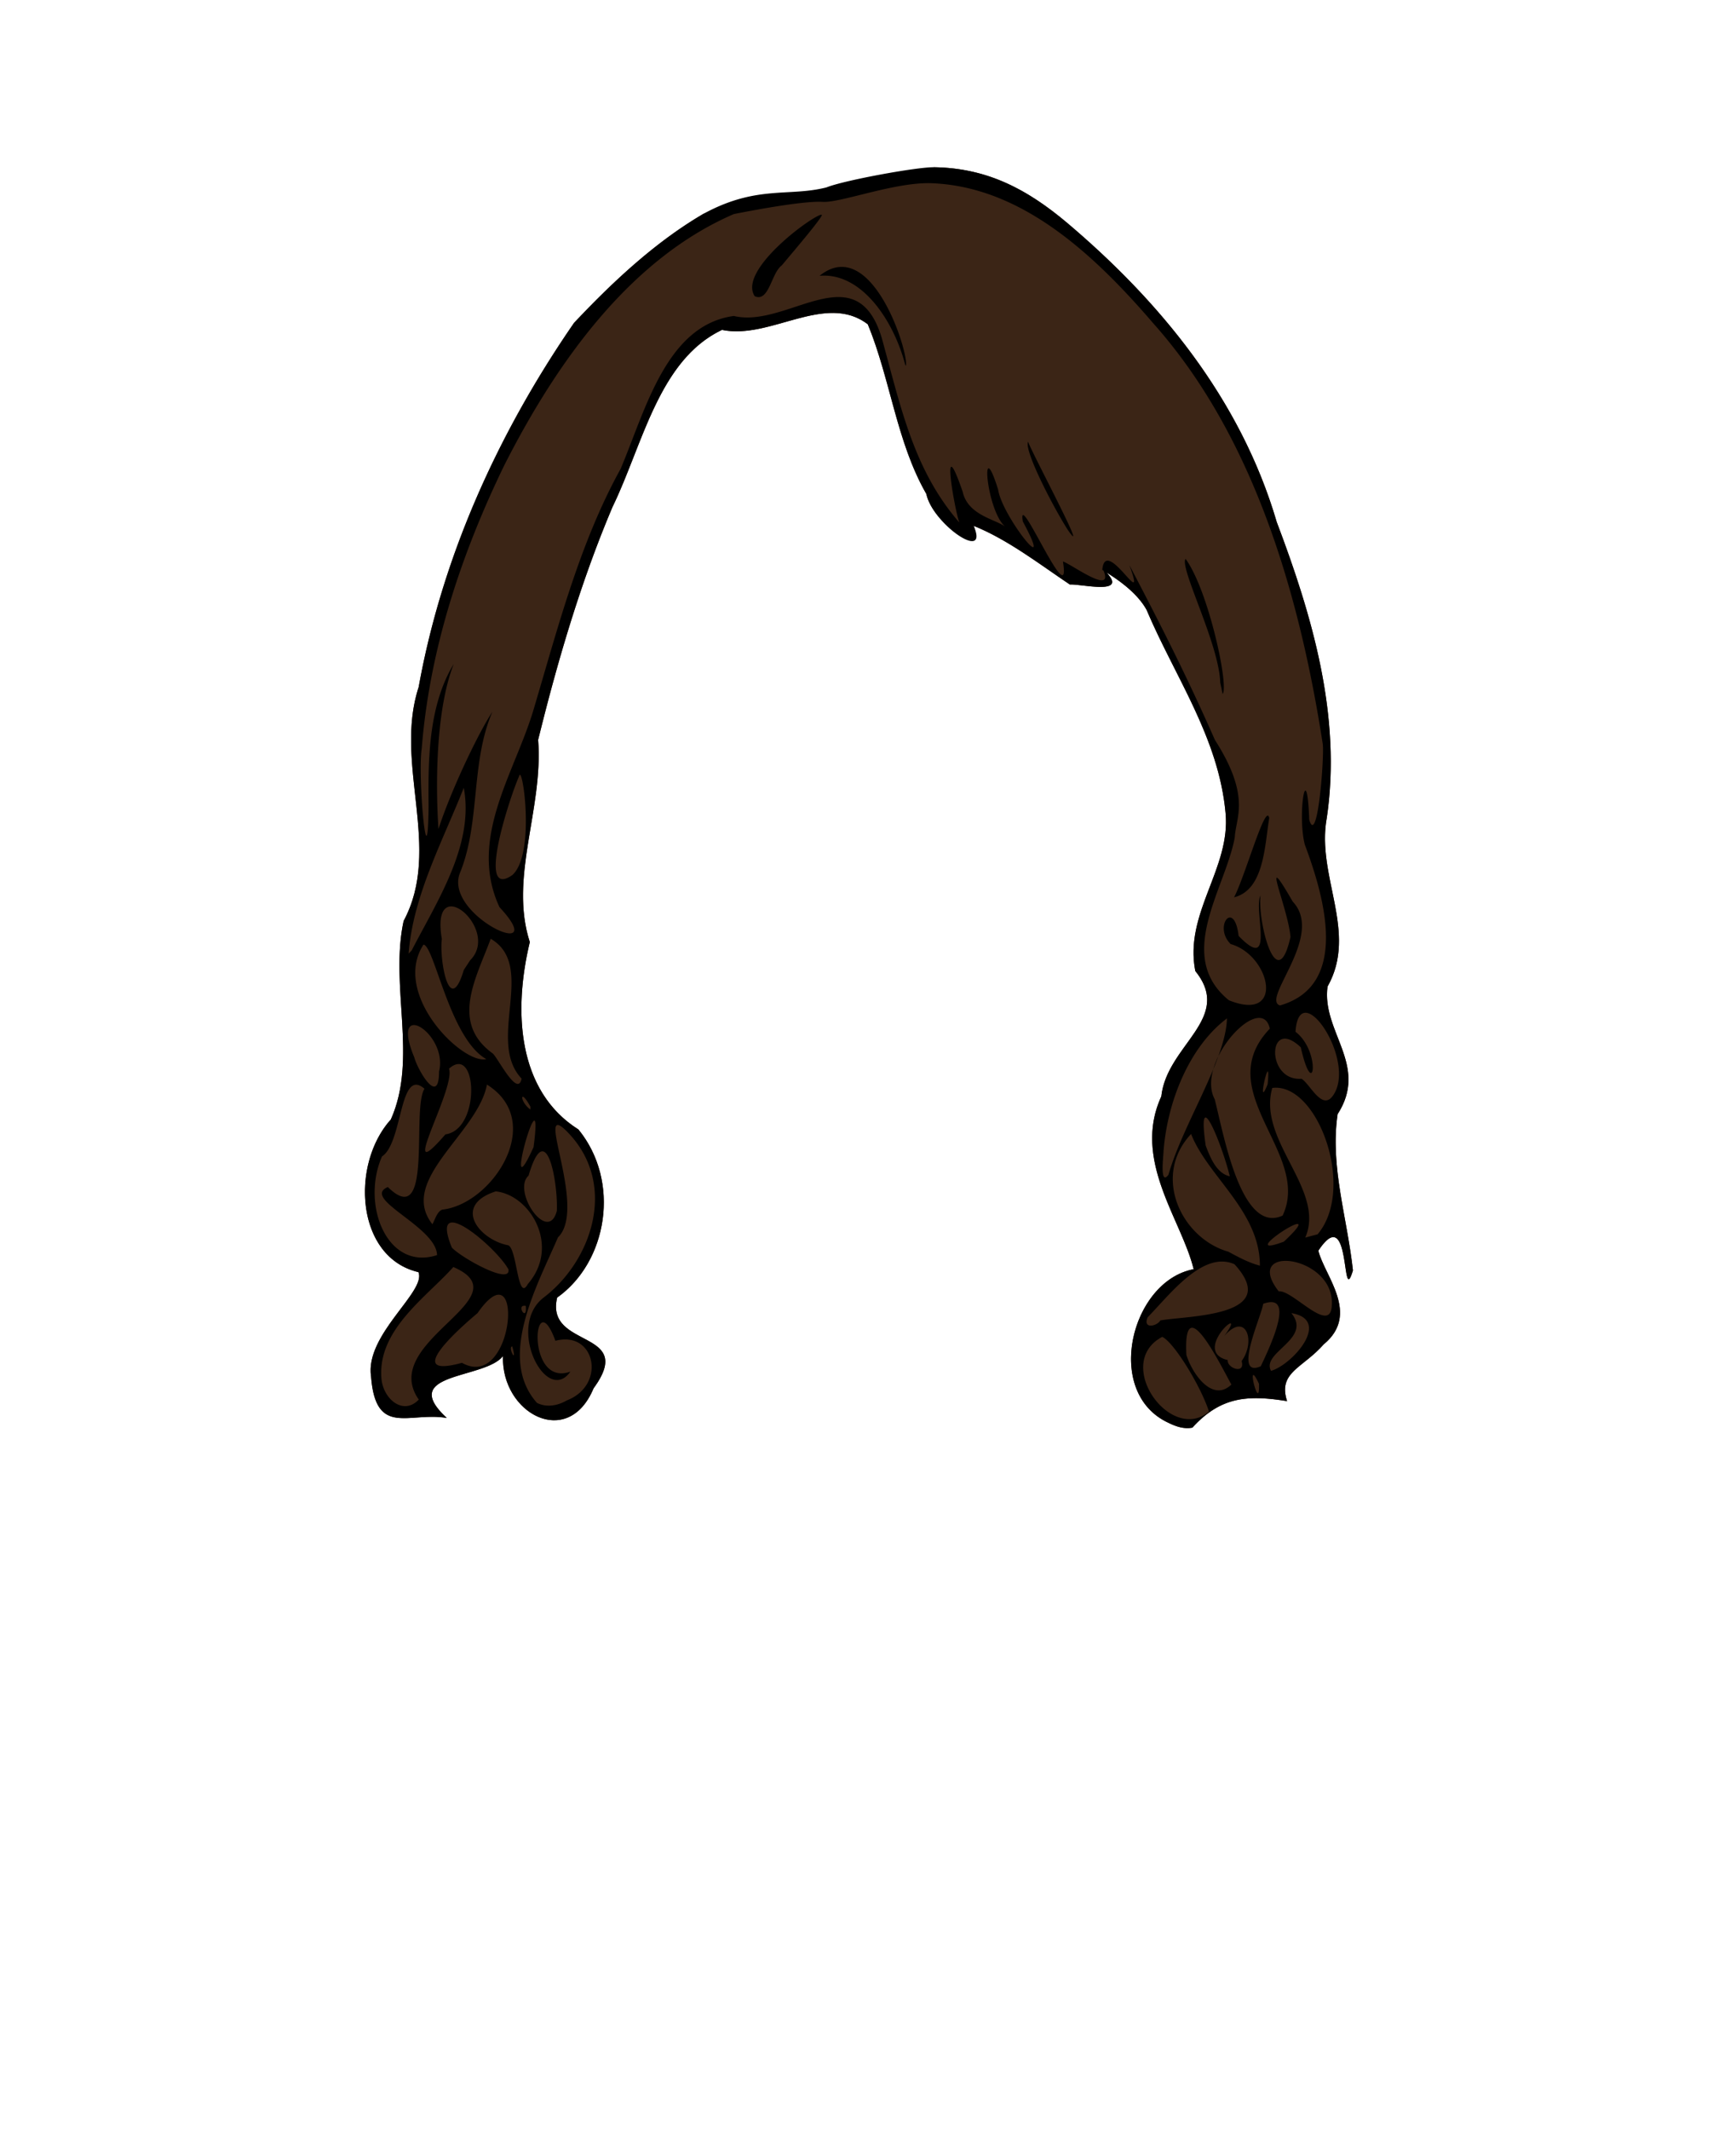 <svg xmlns="http://www.w3.org/2000/svg" width="1278.714" height="1568.173" viewBox="0 0 338.326 414.913">
  <path fill="none" d="M0 .651h337.155v414.262H0z" paint-order="stroke fill markers"/>
  <path class="hair" fill="#3b2516" d="M182.02 32.578c-20.904 5.319-31.276 5.25-44.914 9.066-9.31 5.435-17.596 13.153-25.226 21.245-14.367 20.82-25.59 44.878-30.29 70.968-4.899 14.98 4.657 31.388-2.927 45.545-2.754 12.69 2.805 26.838-2.498 38.676-7.912 8.788-6.797 26.894 5.375 29.731 1.63 3.766-10.457 12.133-9.225 20.344.912 11.87 7.438 6.805 14.762 8.07-9.679-8.95 7.37-7.482 10.95-12.057-.372 11.17 12.672 18.237 17.645 6.29 8.488-11.613-9.492-7.573-7.089-17.685 9.788-6.929 12.452-22.592 4.136-32.758-11.89-7.506-12.71-23.016-9.464-36.497-4.073-12.603 2.665-25.904 1.62-39.395 3.816-15.451 8.33-30.836 14.498-45.372 5.918-12.163 8.986-28.609 21.334-34.486 9.38 1.975 20.172-7.39 28.417-1.086 4.4 10.654 5.617 22.964 11.403 33.033 1.291 6.006 11.456 11.917 9.228 6.225 6.652 2.666 12.867 7.499 18.759 11.436 1.965-.194 11.424 2.202 7.13-2.344 1.7 1.05 5.88 3.746 7.821 7.289 5.473 12.957 14.033 24.839 15.377 39.521 1.059 10.803-8.106 19.549-5.888 30.826 7.479 9.25-5.55 14.382-6.624 24.403-5.73 12.455 3.966 24.037 6.298 33.674-12.243 2.303-17.658 24.116-4.848 29.955 1.436.711 3.01 1.222 4.599.912 5.662-6.22 11.06-6.34 18.458-5.168-1.831-5.628 3.037-6.398 7.137-11.062 7.154-5.893.178-13.296-1.046-18.245 6.513-9.835 4.417 11.564 6.741 3.849-1.118-10.327-4.483-20.235-2.982-30.451 6.138-9.532-3.166-16.042-1.961-24.856 5.977-10.6-2.198-21.433-.166-32.754 2.977-19.939-2.89-39.631-9.743-57.732-7.102-24.205-23.088-43.237-40.763-58.203-8.117-6.852-15.903-10.754-26.033-10.907z"/>
  <path d="M182.02 32.578c-3.376-.05-17.57 2.556-20.965 3.932-7.386 1.862-13.597-.489-23.949 5.134-9.31 5.435-17.596 13.153-25.226 21.245-14.367 20.82-25.59 44.878-30.29 70.968-4.899 14.98 4.657 31.388-2.927 45.545-2.754 12.69 2.805 26.838-2.498 38.676-7.912 8.788-6.797 26.894 5.375 29.731 1.63 3.766-10.457 12.133-9.225 20.344.912 11.87 7.438 6.805 14.762 8.07-9.679-8.95 7.37-7.482 10.95-12.057-.372 11.17 12.672 18.237 17.645 6.29 8.488-11.613-9.492-7.573-7.089-17.685 9.788-6.929 12.452-22.592 4.136-32.758-11.89-7.506-12.71-23.016-9.464-36.497-4.073-12.603 2.665-25.904 1.62-39.395 3.816-15.451 8.33-30.836 14.498-45.372 5.918-12.163 8.986-28.609 21.334-34.486 9.38 1.975 20.172-7.39 28.417-1.086 4.4 10.654 5.617 22.964 11.403 33.033 1.291 6.006 12.343 13.44 9.228 6.225 6.652 2.666 12.867 7.499 18.759 11.436 1.965-.194 11.424 2.202 7.13-2.344 1.7 1.05 5.88 3.746 7.821 7.289 5.473 12.957 14.033 24.839 15.377 39.521 1.059 10.803-8.106 19.549-5.888 30.826 7.479 9.25-5.55 14.382-6.624 24.403-5.73 12.455 3.966 24.037 6.298 33.674-12.243 2.303-17.658 24.116-4.848 29.955 1.436.711 3.01 1.222 4.599.912 5.662-6.22 11.06-6.34 18.458-5.168-1.831-5.628 3.037-6.398 7.137-11.062 7.154-5.893.178-13.296-1.046-18.245 6.513-9.835 4.417 11.564 6.741 3.849-1.118-10.327-4.483-20.235-2.982-30.451 6.138-9.532-3.166-16.042-1.961-24.856 5.977-10.6-2.198-21.433-.166-32.754 2.977-19.939-2.89-39.631-9.743-57.732-7.102-24.205-23.088-43.237-40.763-58.203-8.117-6.852-15.903-10.754-26.033-10.907zm-.396 3.116c17.331.686 31.377 13.6 43.108 27.256 19.381 21.73 28.47 52.296 33.07 82.058.274 3.126-1.066 19.947-2.645 14.69-.482-12.809-2.353-.805-.857 4.854 3.778 10.097 8.821 27.396-4.85 31.31-3.761-1.207 8.783-13.565 2.493-20.223-6.646-11.5-.899 1.2-.443 6.885-2.687 11.943-6.449-3.18-5.837-8.075-1.443 2.706 2.965 15.335-4.272 7.867-.834-7.229-4.988-1.842-1.556 1.584 7.772 2.18 10.67 15.387-.343 10.949-10.588-8.599-.682-21.74 1.151-31.725.175-3.881 3.235-7.874-3.873-18.987-5.38-12.22-10.456-22.219-16.664-34.053 3.623 9.908-4.676-5.953-5.283.93.03.02.2.124.253.158 2.007 4.902-6.34-1.317-7.922-1.795 1.723 10.736-8.996-14.81-7.82-7.797 6.537 12.127-4.014-.914-4.81-6.2-3.603-11.619-2.293 4.592 1.577 7.373-1.773-1.577-7.439-2.225-8.492-6.973-4.4-12.784-1.601 3.422-.64 6.011-8.946-10.266-11.444-22.645-15.132-35.983-5.017-16.507-18.402-1.75-28.825-4.256-13.119 1.784-17.188 18.231-22.04 29.745-8.028 14.5-12.245 31.005-17.034 47.098-3.672 12.24-12.762 25.052-6.594 38.319 10.455 11.24-11.061 1.605-7.693-6.692 4.01-9.902 2.035-21.46 6.308-31.357-2.756 4.16-8.04 15.241-10.504 22.818-.5-7.18-.743-22.63 2.973-32.143-4.89 8.092-5.006 18.32-4.903 27.762-.163 15.95-2.165-6.025-1.334-11.272 1.529-19.514 7.849-38.265 16.153-55.322 10.396-20.445 24.7-40.177 44.663-48.802 5.403-1.077 14.028-2.595 17.315-2.382 3.509.226 14.13-3.914 21.302-3.63zm-21.49 6.134c-1.362-.155-16.46 10.755-13.046 15.877 2.799 1.227 3.2-4.478 5.26-5.995 2.817-3.35 8.318-9.82 7.785-9.882zm3.693 10.167c-1.301.053-2.674.583-4.104 1.733 8.377-.728 14.565 9.098 16.688 17.32l.132.215c.536-2.138-4.763-19.591-12.716-19.268zm36.543 34.047c-.869 1.613 4.837 12.652 7.702 17.134 4.712 6.88-7.494-15.966-7.702-17.134zm30.684 22.826c-1.25 1.648 6.512 16.527 6.755 24.073l.469 2.247c1.252-1.494-2.742-20.177-7.224-26.32zM101.33 150.93c.808.11 2.75 15.752-1.475 19.524-7.338 5.154-.154-16.11 1.298-19.2.047-.23.108-.333.177-.324zm-10.947 2.532c2.095 11.136-5.295 22.222-10.14 31.662l-.603.64c.811-11.196 6.71-22.065 10.743-32.302zm156.707 5.426c-1.12-.171-4.606 12.137-6.585 15.91 5.867-1.461 5.955-10.028 6.852-15.433-.06-.308-.15-.46-.267-.477zM87.993 176.572c2.993.09 7.624 6.522 3.633 10.49l-1.232 1.878c-2.856 9.524-4.812-2.261-4.282-6.025-.805-4.698.313-6.39 1.881-6.343zm7.641 6.3c9.053 5.292-.936 19.888 6.02 27.245-.763 3.805-4.673-4.142-5.632-4.905-8.365-6.044-3.173-14.75-.388-22.34zm-13.104 1.139c2.137.234 5.106 18.276 12.244 22.308-4.574 1.091-18.53-12.588-12.244-22.308zm171.883 13.277c3.273-.05 9.121 11.14 5.286 16.245-2.105 2.809-4.375-2.365-6.05-3.389-7.01.55-6.654-12.316-.142-6.122 2.498 11.05 4.082.898-1.026-3.033.168-2.618.93-3.686 1.932-3.7zm-8.86 1.009c.916.069 1.62.702 1.925 2.084-11.762 12.292 8.197 24.284 2.493 36.412-8.137 3.776-11.544-16.126-13.242-22.667-.903-1.696-.866-3.766-.271-5.844-2.752 6.665-6.891 14.093-8.741 20.566-1.705 2.263-.99-3.494-.977-4.304.687-9.955 5.105-20.712 12.384-26.16-.062 2.212-.722 4.725-1.694 7.403 2.023-4.128 5.771-7.668 8.123-7.49zm-8.123 7.49c-.4.817-.732 1.656-.972 2.495.35-.845.675-1.677.972-2.495zm-156.85-6.1c2.034-.142 6.154 4.424 4.98 9.065.016 7.011-4.266-.57-4.798-2.723-1.874-4.477-1.404-6.257-.183-6.342zm8.763 7.592c3.74-.074 3.544 12.868-2.534 13.697-9.896 11.4 2.09-8.964.695-12.795.69-.615 1.304-.891 1.839-.902zm157.747 1.454c.109.075.129.752-.04 2.469-1.88 4.688-.351-2.737.04-2.47zm-152.193 2.546c11.59 7.226 1.038 23.325-8.73 24.36-1.045.461-1.35 1.91-1.901 2.838-6.774-8.601 8.898-17.755 10.631-27.198zm-13.782.028c.462.004.993.246 1.613.788-2.581 3.984 1.767 27.856-7.143 19.142-5.335 2.287 9.495 7.716 9.589 13.258-9.688 3.155-14.86-9.766-10.731-19.218 3.6-2.35 3.442-13.998 6.672-13.97zm167.662.582c8.472.197 15.315 19.933 8 28.565l-1.032.26-1.368.372c4.05-9.31-9.38-18.88-6.425-29.154.277-.035.551-.049.825-.043zm-146.894 1.762c.206-.014.707.494 1.49 1.938l-.016.552c-1.346-.998-1.818-2.468-1.474-2.49zm133.037 4.043c.995-.173 3.89 7.725 4.747 11.447-2.547-.546-3.779-3.565-4.694-5.99-.554-3.873-.473-5.384-.053-5.457zm-130.765.61c.286.072.32 1.467-.173 5.163-5.077 11.175-.847-5.424.173-5.164zm4.566.846c.438.018 1.214.625 2.471 2.006 9.05 10.096 3.997 24.52-5.137 31.53-7.537 5.607.405 21.187 5.112 14.506-8.84 3.19-7.212-17.714-2.926-6.006 7.794-2.062 10.007 8.629 2.21 11.622-1.76 1.027-3.943 1.426-5.806.47-7.853-8.828.137-22.996 4.095-32.234 5.113-4.94-2.384-21.993-.02-21.894zm123.408 1.746c3.258 8.31 13.406 15.018 13.411 25.652-2.158-.55-4.17-1.65-6.157-2.72-9.087-2.584-14.966-14.672-7.254-22.932zm-126.524 3.392c1.932-.27 3.084 7.52 2.918 11.578-1.697 6.6-8.812-3.881-5.514-6.852.963-3.281 1.84-4.62 2.596-4.726zm-8.988 7.79c6.736.71 12.646 10.67 6.252 18.053-2.009 3.71-2.08-6.896-3.825-7.549-5.592-1.06-11.004-7.711-2.427-10.504zm-8.506 6.067c2.598-.059 9.395 6.179 10.977 9.135.526 3.142-9.191-2.27-11.032-4.255-1.439-3.527-1.125-4.854.055-4.88zm164.682.289c.654-.065.253.782-2.583 3.437-7.638 2.855.914-3.27 2.583-3.437zm-2.223 7.182c3.676.01 9.29 3.115 8.983 8.564-.139 6.089-7.736-3.033-10.345-2.622-3.183-4.087-1.496-5.95 1.362-5.942zm-12.29.135a5.893 5.893 0 0 1 2.315.529c9.3 10.205-8.94 9.988-14.45 10.934-.64 1.131-3.467 1.771-2.493-.591 3.74-3.82 9.207-10.991 14.628-10.872zm-149.93 1.065c13.955 6.035-14.72 14.455-6.733 25.822-2.932 3.096-6.786.073-7.26-3.883-.974-9.633 8.77-16.062 13.993-21.94zm8.77 5.399c4.194-.206 1.289 17.966-7.093 13.262-11.765 3.25-.459-6.752 3.035-9.678 1.744-2.511 3.09-3.537 4.058-3.584zm150.59 1.438c4.015-.04-.486 9.27-1.998 12.494-5.547 2.453.172-9.823.466-12.164.61-.221 1.117-.326 1.532-.33zm-145.576.705c.097-.004.209.006.339.032.302 3.17-1.788.03-.339-.032zm149.542 1.441c7.957 1.323.14 10.097-3.969 11.242-1.95-3.664 8.095-6.162 3.969-11.242zm-11.86 2.003c.278.022.06.708-1.219 2.451 4.25-4.862 6.186 1.037 3.383 4.883.769 2.707-2.931 1.354-2.697-.191-5.579-1.295-.297-7.208.534-7.143zm-7.492.852c1.978-.018 5.96 7.961 7.657 11.056-3.684 3.567-7.655-2.119-8.768-5.787-.202-3.828.276-5.262 1.111-5.27zm-5.819 1.765c2.312 1.07 7.53 9.639 9.12 14.567-7.512 6.296-18.732-9.467-9.12-14.567zm-126.672 1.868c1.09 3.828-.968.104 0 0zm144.418 5.565c.152-.048.49.392 1.11 1.708.171 4.882-1.654-1.534-1.11-1.708z"/>
</svg>
